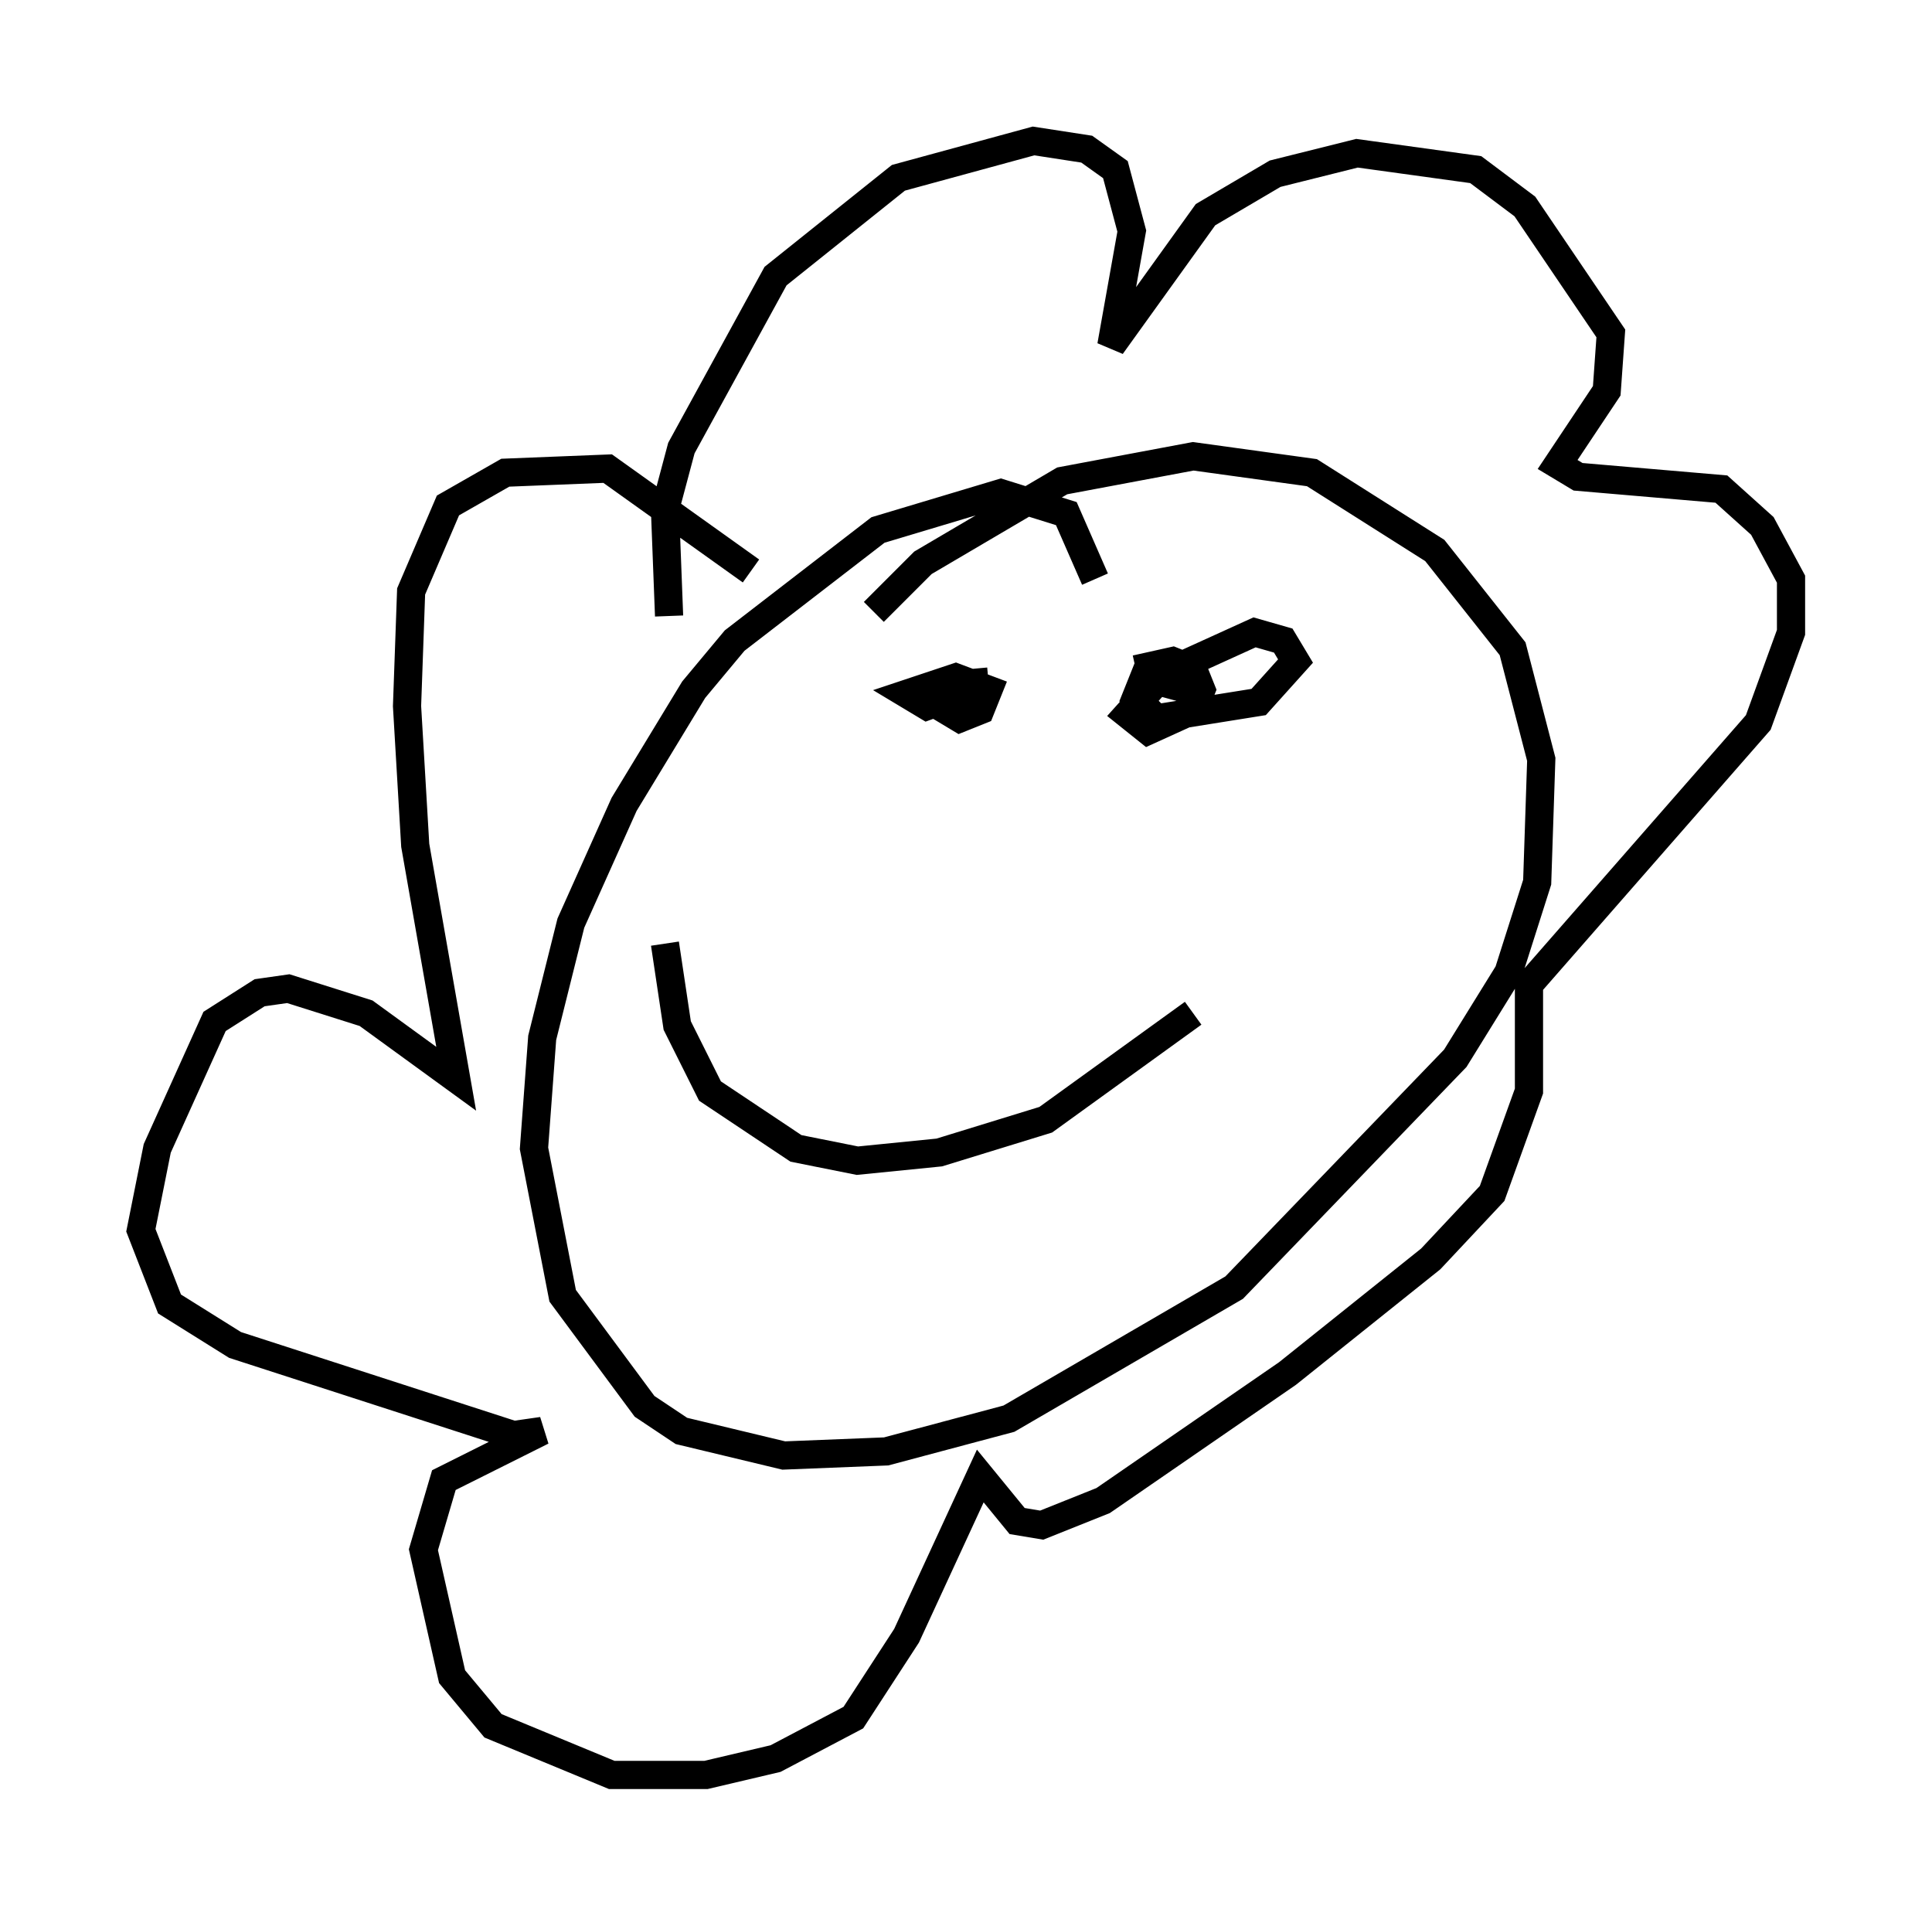 <?xml version="1.0" encoding="utf-8" ?>
<svg baseProfile="full" height="67.955" version="1.1" width="68.536" xmlns="http://www.w3.org/2000/svg" xmlns:ev="http://www.w3.org/2001/xml-events" xmlns:xlink="http://www.w3.org/1999/xlink"><defs /><rect fill="white" height="67.955" width="68.536" x="0" y="0" /><path d="M38.844, 22.866 m0.0, -2.324 l-1.017, -2.324 -2.324, -0.726 l-4.358, 1.307 -5.084, 3.922 l-1.453, 1.743 -2.469, 4.067 l-1.888, 4.212 -1.017, 4.067 l-0.291, 3.922 1.017, 5.229 l2.905, 3.922 1.307, 0.872 l3.631, 0.872 3.631, -0.145 l4.358, -1.162 7.989, -4.648 l7.844, -8.134 1.888, -3.05 l1.017, -3.196 0.145, -4.358 l-1.017, -3.922 -2.76, -3.486 l-4.358, -2.76 -4.212, -0.581 l-4.648, 0.872 -4.939, 2.905 l-1.743, 1.743 m-7.263, 0.145 l-0.145, -3.777 0.581, -2.179 l3.341, -6.101 4.358, -3.486 l4.793, -1.307 1.888, 0.291 l1.017, 0.726 0.581, 2.179 l-0.726, 4.067 3.341, -4.648 l2.469, -1.453 2.905, -0.726 l4.212, 0.581 1.743, 1.307 l3.05, 4.503 -0.145, 2.034 l-1.743, 2.615 0.726, 0.436 l5.084, 0.436 1.453, 1.307 l1.017, 1.888 0.0, 1.888 l-1.162, 3.196 -8.134, 9.296 l0.0, 3.777 -1.307, 3.631 l-2.179, 2.324 -5.084, 4.067 l-6.536, 4.503 -2.179, 0.872 l-0.872, -0.145 -1.307, -1.598 l-2.615, 5.665 -1.888, 2.905 l-2.76, 1.453 -2.469, 0.581 l-3.341, 0.0 -4.212, -1.743 l-1.453, -1.743 -1.017, -4.503 l0.726, -2.469 3.486, -1.743 l-1.017, 0.145 -9.877, -3.196 l-2.324, -1.453 -1.017, -2.615 l0.581, -2.905 2.034, -4.503 l1.598, -1.017 1.017, -0.145 l2.76, 0.872 3.196, 2.324 l-1.453, -8.279 -0.291, -4.939 l0.145, -4.067 1.307, -3.05 l2.034, -1.162 3.631, -0.145 l5.084, 3.631 m8.425, 3.922 l-1.598, 0.145 -0.145, 0.726 l0.726, 0.436 0.726, -0.291 l0.291, -0.726 -1.162, -0.436 l-1.743, 0.581 0.726, 0.436 l1.598, -0.581 -1.162, 0.145 m8.86, -0.145 l-1.598, -0.436 -0.291, 0.726 l0.726, 0.726 3.631, -0.581 l1.307, -1.453 -0.436, -0.726 l-1.017, -0.291 -3.196, 1.453 l-1.307, 1.453 0.726, 0.581 l1.598, -0.726 0.291, -0.726 l-0.291, -0.726 -0.726, -0.291 l-1.307, 0.291 m-16.704, 9.732 l0.436, 2.905 1.162, 2.324 l3.05, 2.034 2.179, 0.436 l2.905, -0.291 3.777, -1.162 l5.229, -3.777 " fill="none" stroke="black" stroke-width="1" /></svg>